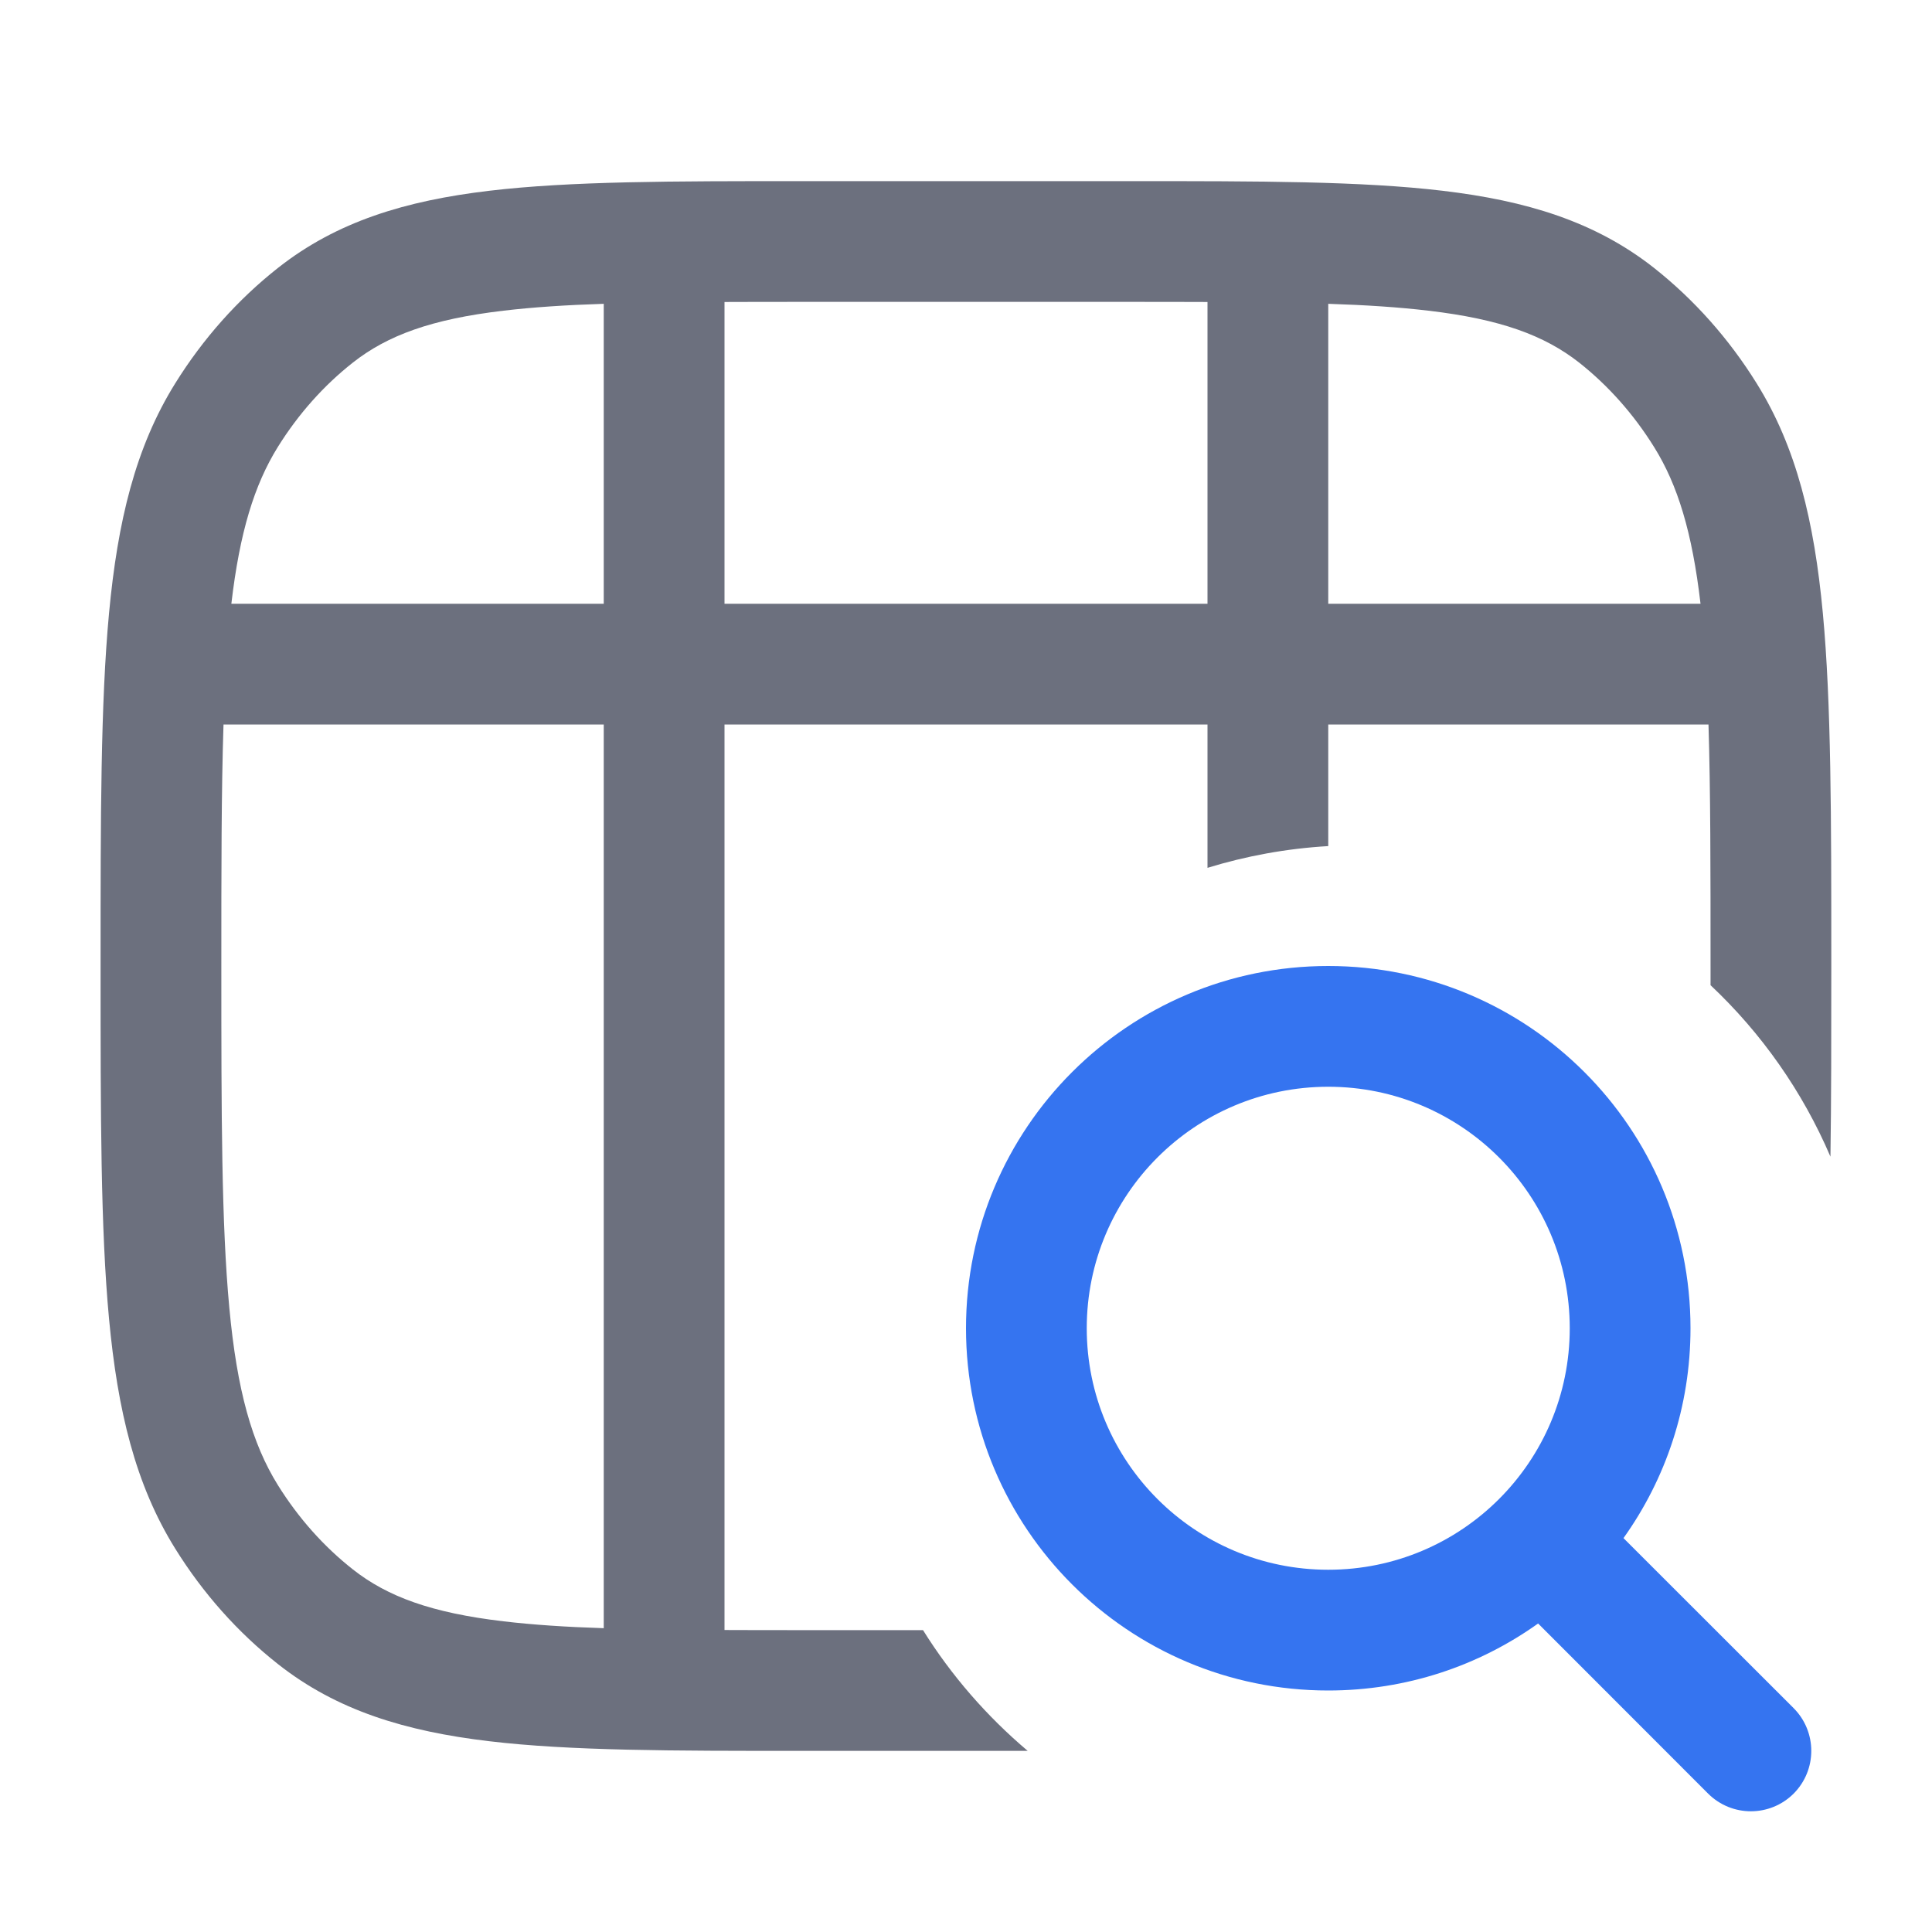 <svg width="16" height="16" viewBox="0 0 16 16" fill="none" xmlns="http://www.w3.org/2000/svg">
<path fill-rule="evenodd" clip-rule="evenodd" d="M6.634 1.5H9.365C10.431 1.5 11.275 1.5 11.948 1.58C12.64 1.662 13.209 1.834 13.697 2.218C14.03 2.481 14.318 2.805 14.548 3.175C14.878 3.705 15.025 4.319 15.096 5.078C15.166 5.825 15.166 6.766 15.166 7.974V8.026C15.166 8.602 15.166 9.117 15.159 9.579C14.928 9.039 14.588 8.556 14.166 8.159L14.166 8C14.166 7.204 14.166 6.55 14.149 6H11V7.007C10.654 7.027 10.319 7.089 10 7.187V6H6V13.499C6.208 13.5 6.43 13.5 6.666 13.5H7.644C7.879 13.877 8.173 14.214 8.511 14.5H6.634C5.568 14.5 4.724 14.5 4.051 14.42C3.359 14.338 2.79 14.166 2.303 13.782C1.969 13.519 1.681 13.195 1.451 12.825C1.121 12.295 0.974 11.681 0.903 10.922C0.833 10.175 0.833 9.234 0.833 8.026V7.974C0.833 6.766 0.833 5.825 0.903 5.078C0.974 4.319 1.121 3.705 1.451 3.175C1.681 2.805 1.969 2.481 2.303 2.218C2.79 1.834 3.359 1.662 4.051 1.58C4.724 1.5 5.568 1.5 6.634 1.5ZM6 5H10V2.501C9.791 2.5 9.569 2.5 9.333 2.5H6.666C6.43 2.5 6.208 2.5 6 2.501V5ZM11 5H14.083C14.014 4.408 13.894 4.016 13.699 3.703C13.528 3.428 13.317 3.192 13.078 3.003C12.79 2.777 12.425 2.643 11.83 2.573C11.585 2.544 11.312 2.526 11 2.516V5ZM5 5H1.916C1.985 4.408 2.106 4.016 2.3 3.703C2.471 3.428 2.682 3.192 2.922 3.003C3.209 2.777 3.574 2.643 4.169 2.573C4.414 2.544 4.688 2.526 5 2.516V5ZM1.851 6H5V13.484C4.688 13.474 4.414 13.456 4.169 13.427C3.574 13.357 3.209 13.223 2.922 12.997C2.682 12.808 2.471 12.572 2.3 12.297C2.088 11.955 1.963 11.518 1.899 10.829C1.834 10.134 1.833 9.239 1.833 8C1.833 7.204 1.833 6.55 1.851 6Z" fill="#6C707E"/>
<path fill-rule="evenodd" clip-rule="evenodd" d="M12.738 13.445C12.248 13.795 11.648 14 11 14C9.343 14 8 12.657 8 11C8 9.343 9.343 8 11 8C12.657 8 14 9.343 14 11C14 11.648 13.795 12.248 13.445 12.738L14.854 14.146C15.049 14.342 15.049 14.658 14.854 14.854C14.658 15.049 14.342 15.049 14.146 14.854L12.738 13.445ZM13 11C13 12.105 12.105 13 11 13C9.895 13 9 12.105 9 11C9 9.895 9.895 9 11 9C12.105 9 13 9.895 13 11Z" fill="#3574F0"/>
</svg>
